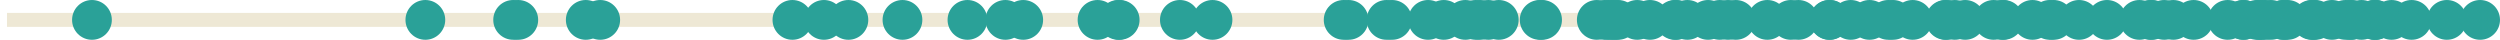 <?xml version='1.0' encoding='UTF-8'?>
<!-- This file was generated by dvisvgm 3.0.3 -->
<svg version='1.1' xmlns='http://www.w3.org/2000/svg' xmlns:xlink='http://www.w3.org/1999/xlink' width='285.207pt' height='4.539pt' viewBox='-62.039 -62.039 285.207 4.539'>
<g id='page1'>
<path d='M-61.242-59.77H222.227' stroke='#eee8d5' fill='none' stroke-width='1.594'/>
<path d='M163.235-59.77C163.235-61.023 162.219-62.039 160.969-62.039C159.715-62.039 158.7-61.023 158.7-59.77C158.7-58.516 159.715-57.5 160.969-57.5C162.219-57.5 163.235-58.516 163.235-59.77Z' fill='#2aa198'/>
<path d='M148.926-59.77C148.926-61.023 147.91-62.039 146.66-62.039C145.407-62.039 144.391-61.023 144.391-59.77C144.391-58.516 145.407-57.5 146.66-57.5C147.91-57.5 148.926-58.516 148.926-59.77Z' fill='#2aa198'/>
<path d='M211.067-59.77C211.067-61.023 210.051-62.039 208.797-62.039C207.547-62.039 206.532-61.023 206.532-59.77C206.532-58.516 207.547-57.5 208.797-57.5C210.051-57.5 211.067-58.516 211.067-59.77Z' fill='#2aa198'/>
<path d='M110.024-59.77C110.024-61.023 109.008-62.039 107.758-62.039C106.504-62.039 105.489-61.023 105.489-59.77C105.489-58.516 106.504-57.5 107.758-57.5C109.008-57.5 110.024-58.516 110.024-59.77Z' fill='#2aa198'/>
<path d='M204.098-59.77C204.098-61.023 203.082-62.039 201.828-62.039C200.578-62.039 199.563-61.023 199.563-59.77C199.563-58.516 200.578-57.5 201.828-57.5C203.082-57.5 204.098-58.516 204.098-59.77Z' fill='#2aa198'/>
<path d='M123.75-59.77C123.75-61.023 122.735-62.039 121.481-62.039C120.231-62.039 119.215-61.023 119.215-59.77C119.215-58.516 120.231-57.5 121.481-57.5C122.735-57.5 123.75-58.516 123.75-59.77Z' fill='#2aa198'/>
<path d='M99.043-59.77C99.043-61.023 98.028-62.039 96.774-62.039C95.524-62.039 94.508-61.023 94.508-59.77C94.508-58.516 95.524-57.5 96.774-57.5C98.028-57.5 99.043-58.516 99.043-59.77Z' fill='#2aa198'/>
<path d='M107.399-59.77C107.399-61.023 106.383-62.039 105.133-62.039C103.879-62.039 102.864-61.023 102.864-59.77C102.864-58.516 103.879-57.5 105.133-57.5C106.383-57.5 107.399-58.516 107.399-59.77Z' fill='#2aa198'/>
<path d='M-1.23-59.77C-1.23-61.023-2.242-62.039-3.496-62.039S-5.766-61.023-5.766-59.77C-5.766-58.516-4.75-57.5-3.496-57.5S-1.23-58.516-1.23-59.77Z' fill='#2aa198'/>
<path d='M108.575-59.77C108.575-61.023 107.559-62.039 106.309-62.039C105.055-62.039 104.039-61.023 104.039-59.77C104.039-58.516 105.055-57.5 106.309-57.5C107.559-57.5 108.575-58.516 108.575-59.77Z' fill='#2aa198'/>
<path d='M215.352-59.77C215.352-61.023 214.336-62.039 213.082-62.039C211.832-62.039 210.817-61.023 210.817-59.77C210.817-58.516 211.832-57.5 213.082-57.5C214.336-57.5 215.352-58.516 215.352-59.77Z' fill='#2aa198'/>
<path d='M211.242-59.77C211.242-61.023 210.227-62.039 208.977-62.039C207.723-62.039 206.707-61.023 206.707-59.77C206.707-58.516 207.723-57.5 208.977-57.5C210.227-57.5 211.242-58.516 211.242-59.77Z' fill='#2aa198'/>
<path d='M201.2-59.77C201.2-61.023 200.184-62.039 198.93-62.039C197.68-62.039 196.664-61.023 196.664-59.77C196.664-58.516 197.68-57.5 198.93-57.5C200.184-57.5 201.2-58.516 201.2-59.77Z' fill='#2aa198'/>
<path d='M145.395-59.77C145.395-61.023 144.379-62.039 143.125-62.039S140.86-61.023 140.86-59.77C140.86-58.516 141.871-57.5 143.125-57.5S145.395-58.516 145.395-59.77Z' fill='#2aa198'/>
<path d='M135.09-59.77C135.09-61.023 134.075-62.039 132.821-62.039C131.571-62.039 130.555-61.023 130.555-59.77C130.555-58.516 131.571-57.5 132.821-57.5C134.075-57.5 135.09-58.516 135.09-59.77Z' fill='#2aa198'/>
<path d='M185.543-59.77C185.543-61.023 184.528-62.039 183.274-62.039S181.004-61.023 181.004-59.77C181.004-58.516 182.02-57.5 183.274-57.5S185.543-58.516 185.543-59.77Z' fill='#2aa198'/>
<path d='M151.367-59.77C151.367-61.023 150.352-62.039 149.098-62.039C147.848-62.039 146.832-61.023 146.832-59.77C146.832-58.516 147.848-57.5 149.098-57.5C150.352-57.5 151.367-58.516 151.367-59.77Z' fill='#2aa198'/>
<path d='M167.668-59.77C167.668-61.023 166.653-62.039 165.403-62.039C164.149-62.039 163.133-61.023 163.133-59.77C163.133-58.516 164.149-57.5 165.403-57.5C166.653-57.5 167.668-58.516 167.668-59.77Z' fill='#2aa198'/>
<path d='M127.004-59.77C127.004-61.023 125.992-62.039 124.739-62.039C123.485-62.039 122.469-61.023 122.469-59.77C122.469-58.516 123.485-57.5 124.739-57.5C125.992-57.5 127.004-58.516 127.004-59.77Z' fill='#2aa198'/>
<path d='M50.598-59.77C50.598-61.023 49.582-62.039 48.332-62.039C47.078-62.039 46.063-61.023 46.063-59.77C46.063-58.516 47.078-57.5 48.332-57.5C49.582-57.5 50.598-58.516 50.598-59.77Z' fill='#2aa198'/>
<path d='M30.629-59.77C30.629-61.023 29.613-62.039 28.359-62.039C27.109-62.039 26.094-61.023 26.094-59.77C26.094-58.516 27.109-57.5 28.359-57.5C29.613-57.5 30.629-58.516 30.629-59.77Z' fill='#2aa198'/>
<path d='M203.953-59.77C203.953-61.023 202.938-62.039 201.688-62.039C200.434-62.039 199.418-61.023 199.418-59.77C199.418-58.516 200.434-57.5 201.688-57.5C202.938-57.5 203.953-58.516 203.953-59.77Z' fill='#2aa198'/>
<path d='M111.211-59.77C111.211-61.023 110.196-62.039 108.942-62.039S106.676-61.023 106.676-59.77C106.676-58.516 107.688-57.5 108.942-57.5S111.211-58.516 111.211-59.77Z' fill='#2aa198'/>
<path d='M155.649-59.77C155.649-61.023 154.633-62.039 153.379-62.039C152.129-62.039 151.114-61.023 151.114-59.77C151.114-58.516 152.129-57.5 153.379-57.5C154.633-57.5 155.649-58.516 155.649-59.77Z' fill='#2aa198'/>
<path d='M37.016-59.77C37.016-61.023 36-62.039 34.75-62.039C33.496-62.039 32.48-61.023 32.48-59.77C32.48-58.516 33.496-57.5 34.75-57.5C36-57.5 37.016-58.516 37.016-59.77Z' fill='#2aa198'/>
<path d='M174.516-59.77C174.516-61.023 173.5-62.039 172.246-62.039C170.996-62.039 169.981-61.023 169.981-59.77C169.981-58.516 170.996-57.5 172.246-57.5C173.5-57.5 174.516-58.516 174.516-59.77Z' fill='#2aa198'/>
<path d='M196.164-59.77C196.164-61.023 195.149-62.039 193.899-62.039C192.645-62.039 191.629-61.023 191.629-59.77C191.629-58.516 192.645-57.5 193.899-57.5C195.149-57.5 196.164-58.516 196.164-59.77Z' fill='#2aa198'/>
<path d='M208.45-59.77C208.45-61.023 207.434-62.039 206.18-62.039C204.93-62.039 203.914-61.023 203.914-59.77C203.914-58.516 204.93-57.5 206.18-57.5C207.434-57.5 208.45-58.516 208.45-59.77Z' fill='#2aa198'/>
<path d='M219.375-59.77C219.375-61.023 218.36-62.039 217.106-62.039C215.856-62.039 214.84-61.023 214.84-59.77C214.84-58.516 215.856-57.5 217.106-57.5C218.36-57.5 219.375-58.516 219.375-59.77Z' fill='#2aa198'/>
<path d='M54.922-59.77C54.922-61.023 53.907-62.039 52.657-62.039C51.403-62.039 50.387-61.023 50.387-59.77C50.387-58.516 51.403-57.5 52.657-57.5C53.907-57.5 54.922-58.516 54.922-59.77Z' fill='#2aa198'/>
<path d='M131.317-59.77C131.317-61.023 130.305-62.039 129.051-62.039S126.782-61.023 126.782-59.77C126.782-58.516 127.797-57.5 129.051-57.5S131.317-58.516 131.317-59.77Z' fill='#2aa198'/>
<path d='M137.364-59.77C137.364-61.023 136.352-62.039 135.098-62.039S132.828-61.023 132.828-59.77C132.828-58.516 133.844-57.5 135.098-57.5S137.364-58.516 137.364-59.77Z' fill='#2aa198'/>
<path d='M122.395-59.77C122.395-61.023 121.379-62.039 120.129-62.039C118.875-62.039 117.86-61.023 117.86-59.77C117.86-58.516 118.875-57.5 120.129-57.5C121.379-57.5 122.395-58.516 122.395-59.77Z' fill='#2aa198'/>
<path d='M124.164-59.77C124.164-61.023 123.149-62.039 121.895-62.039C120.645-62.039 119.629-61.023 119.629-59.77C119.629-58.516 120.645-57.5 121.895-57.5C123.149-57.5 124.164-58.516 124.164-59.77Z' fill='#2aa198'/>
<path d='M65.438-59.77C65.438-61.023 64.422-62.039 63.172-62.039C61.918-62.039 60.903-61.023 60.903-59.77C60.903-58.516 61.918-57.5 63.172-57.5C64.422-57.5 65.438-58.516 65.438-59.77Z' fill='#2aa198'/>
<path d='M124.821-59.77C124.821-61.023 123.805-62.039 122.555-62.039C121.301-62.039 120.285-61.023 120.285-59.77C120.285-58.516 121.301-57.5 122.555-57.5C123.805-57.5 124.821-58.516 124.821-59.77Z' fill='#2aa198'/>
<path d='M213.063-59.77C213.063-61.023 212.047-62.039 210.797-62.039C209.543-62.039 208.528-61.023 208.528-59.77C208.528-58.516 209.543-57.5 210.797-57.5C212.047-57.5 213.063-58.516 213.063-59.77Z' fill='#2aa198'/>
<path d='M164.418-59.77C164.418-61.023 163.403-62.039 162.149-62.039S159.879-61.023 159.879-59.77C159.879-58.516 160.895-57.5 162.149-57.5S164.418-58.516 164.418-59.77Z' fill='#2aa198'/>
<path d='M128.461-59.77C128.461-61.023 127.446-62.039 126.192-62.039S123.922-61.023 123.922-59.77C123.922-58.516 124.938-57.5 126.192-57.5S128.461-58.516 128.461-59.77Z' fill='#2aa198'/>
<path d='M78.555-59.77C78.555-61.023 77.539-62.039 76.285-62.039C75.032-62.039 74.016-61.023 74.016-59.77C74.016-58.516 75.032-57.5 76.285-57.5C77.539-57.5 78.555-58.516 78.555-59.77Z' fill='#2aa198'/>
<path d='M34.227-59.77C34.227-61.023 33.211-62.039 31.957-62.039C30.707-62.039 29.691-61.023 29.691-59.77C29.691-58.516 30.707-57.5 31.957-57.5C33.211-57.5 34.227-58.516 34.227-59.77Z' fill='#2aa198'/>
<path d='M74.832-59.77C74.832-61.023 73.817-62.039 72.567-62.039C71.313-62.039 70.297-61.023 70.297-59.77C70.297-58.516 71.313-57.5 72.567-57.5C73.817-57.5 74.832-58.516 74.832-59.77Z' fill='#2aa198'/>
<path d='M200.688-59.77C200.688-61.023 199.672-62.039 198.422-62.039C197.168-62.039 196.153-61.023 196.153-59.77C196.153-58.516 197.168-57.5 198.422-57.5C199.672-57.5 200.688-58.516 200.688-59.77Z' fill='#2aa198'/>
<path d='M168.805-59.77C168.805-61.023 167.789-62.039 166.539-62.039C165.285-62.039 164.27-61.023 164.27-59.77C164.27-58.516 165.285-57.5 166.539-57.5C167.789-57.5 168.805-58.516 168.805-59.77Z' fill='#2aa198'/>
<path d='M211.203-59.77C211.203-61.023 210.188-62.039 208.938-62.039C207.684-62.039 206.668-61.023 206.668-59.77C206.668-58.516 207.684-57.5 208.938-57.5C210.188-57.5 211.203-58.516 211.203-59.77Z' fill='#2aa198'/>
<path d='M196.172-59.77C196.172-61.023 195.157-62.039 193.907-62.039C192.653-62.039 191.637-61.023 191.637-59.77C191.637-58.516 192.653-57.5 193.907-57.5C195.157-57.5 196.172-58.516 196.172-59.77Z' fill='#2aa198'/>
<path d='M198.629-59.77C198.629-61.023 197.614-62.039 196.364-62.039C195.11-62.039 194.094-61.023 194.094-59.77C194.094-58.516 195.11-57.5 196.364-57.5C197.614-57.5 198.629-58.516 198.629-59.77Z' fill='#2aa198'/>
<path d='M7.055-59.77C7.055-61.023 6.039-62.039 4.785-62.039C3.535-62.039 2.519-61.023 2.519-59.77C2.519-58.516 3.535-57.5 4.785-57.5C6.039-57.5 7.055-58.516 7.055-59.77Z' fill='#2aa198'/>
<path d='M223.168-59.77C223.168-61.023 222.153-62.039 220.899-62.039C219.649-62.039 218.633-61.023 218.633-59.77C218.633-58.516 219.649-57.5 220.899-57.5C222.153-57.5 223.168-58.516 223.168-59.77Z' fill='#2aa198'/>
<path d='M144.532-59.77C144.532-61.023 143.516-62.039 142.266-62.039C141.012-62.039 139.996-61.023 139.996-59.77C139.996-58.516 141.012-57.5 142.266-57.5C143.516-57.5 144.532-58.516 144.532-59.77Z' fill='#2aa198'/>
<path d='M-49.281-59.77C-49.281-61.023-50.293-62.039-51.547-62.039C-52.801-62.039-53.816-61.023-53.816-59.77C-53.816-58.516-52.801-57.5-51.547-57.5C-50.293-57.5-49.281-58.516-49.281-59.77Z' fill='#2aa198'/>
<path d='M93.516-59.77C93.516-61.023 92.5-62.039 91.246-62.039C89.996-62.039 88.981-61.023 88.981-59.77C88.981-58.516 89.996-57.5 91.246-57.5C92.5-57.5 93.516-58.516 93.516-59.77Z' fill='#2aa198'/>
<path d='M184.305-59.77C184.305-61.023 183.289-62.039 182.035-62.039C180.785-62.039 179.77-61.023 179.77-59.77C179.77-58.516 180.785-57.5 182.035-57.5C183.289-57.5 184.305-58.516 184.305-59.77Z' fill='#2aa198'/>
<path d='M148.969-59.77C148.969-61.023 147.953-62.039 146.703-62.039C145.45-62.039 144.434-61.023 144.434-59.77C144.434-58.516 145.45-57.5 146.703-57.5C147.953-57.5 148.969-58.516 148.969-59.77Z' fill='#2aa198'/>
<path d='M8.703-59.77C8.703-61.023 7.688-62.039 6.434-62.039C5.184-62.039 4.168-61.023 4.168-59.77C4.168-58.516 5.184-57.5 6.434-57.5C7.688-57.5 8.703-58.516 8.703-59.77Z' fill='#2aa198'/>
<path d='M206.266-59.77C206.266-61.023 205.25-62.039 203.996-62.039S201.731-61.023 201.731-59.77C201.731-58.516 202.742-57.5 203.996-57.5S206.266-58.516 206.266-59.77Z' fill='#2aa198'/>
<path d='M124.457-59.77C124.457-61.023 123.442-62.039 122.192-62.039C120.938-62.039 119.922-61.023 119.922-59.77C119.922-58.516 120.938-57.5 122.192-57.5C123.442-57.5 124.457-58.516 124.457-59.77Z' fill='#2aa198'/>
<path d='M174.075-59.77C174.075-61.023 173.059-62.039 171.809-62.039C170.555-62.039 169.539-61.023 169.539-59.77C169.539-58.516 170.555-57.5 171.809-57.5C173.059-57.5 174.075-58.516 174.075-59.77Z' fill='#2aa198'/>
<path d='M-11.246-59.77C-11.246-61.023-12.262-62.039-13.516-62.039C-14.766-62.039-15.781-61.023-15.781-59.77C-15.781-58.516-14.766-57.5-13.516-57.5C-12.262-57.5-11.246-58.516-11.246-59.77Z' fill='#2aa198'/>
<path d='M123.309-59.77C123.309-61.023 122.293-62.039 121.039-62.039C119.789-62.039 118.774-61.023 118.774-59.77C118.774-58.516 119.789-57.5 121.039-57.5C122.293-57.5 123.309-58.516 123.309-59.77Z' fill='#2aa198'/>
<path d='M185.735-59.77C185.735-61.023 184.719-62.039 183.469-62.039C182.215-62.039 181.2-61.023 181.2-59.77C181.2-58.516 182.215-57.5 183.469-57.5C184.719-57.5 185.735-58.516 185.735-59.77Z' fill='#2aa198'/>
<path d='M67.965-59.77C67.965-61.023 66.95-62.039 65.696-62.039C64.446-62.039 63.43-61.023 63.43-59.77C63.43-58.516 64.446-57.5 65.696-57.5C66.95-57.5 67.965-58.516 67.965-59.77Z' fill='#2aa198'/>
<path d='M-.644-59.77C-.644-61.023-1.66-62.039-2.914-62.039C-4.164-62.039-5.18-61.023-5.18-59.77C-5.18-58.516-4.164-57.5-2.914-57.5C-1.66-57.5-.644-58.516-.644-59.77Z' fill='#2aa198'/>
<path d='M168.633-59.77C168.633-61.023 167.617-62.039 166.367-62.039C165.114-62.039 164.098-61.023 164.098-59.77C164.098-58.516 165.114-57.5 166.367-57.5C167.617-57.5 168.633-58.516 168.633-59.77Z' fill='#2aa198'/>
<path d='M56.961-59.77C56.961-61.023 55.946-62.039 54.692-62.039C53.442-62.039 52.426-61.023 52.426-59.77C52.426-58.516 53.442-57.5 54.692-57.5C55.946-57.5 56.961-58.516 56.961-59.77Z' fill='#2aa198'/>
<path d='M116.153-59.77C116.153-61.023 115.137-62.039 113.887-62.039C112.633-62.039 111.617-61.023 111.617-59.77C111.617-58.516 112.633-57.5 113.887-57.5C115.137-57.5 116.153-58.516 116.153-59.77Z' fill='#2aa198'/>
<path d='M132.727-59.77C132.727-61.023 131.715-62.039 130.461-62.039S128.192-61.023 128.192-59.77C128.192-58.516 129.207-57.5 130.461-57.5S132.727-58.516 132.727-59.77Z' fill='#2aa198'/>
<path d='M180.602-59.77C180.602-61.023 179.586-62.039 178.332-62.039C177.082-62.039 176.067-61.023 176.067-59.77C176.067-58.516 177.082-57.5 178.332-57.5C179.586-57.5 180.602-58.516 180.602-59.77Z' fill='#2aa198'/>
<path d='M153.508-59.77C153.508-61.023 152.492-62.039 151.239-62.039C149.989-62.039 148.973-61.023 148.973-59.77C148.973-58.516 149.989-57.5 151.239-57.5C152.492-57.5 153.508-58.516 153.508-59.77Z' fill='#2aa198'/>
<path d='M188.157-59.77C188.157-61.023 187.145-62.039 185.891-62.039S183.621-61.023 183.621-59.77C183.621-58.516 184.637-57.5 185.891-57.5S188.157-58.516 188.157-59.77Z' fill='#2aa198'/>
<path d='M198.039-59.77C198.039-61.023 197.024-62.039 195.77-62.039S193.5-61.023 193.5-59.77C193.5-58.516 194.516-57.5 195.77-57.5S198.039-58.516 198.039-59.77Z' fill='#2aa198'/>
<path d='M190.481-59.77C190.481-61.023 189.465-62.039 188.215-62.039C186.961-62.039 185.946-61.023 185.946-59.77C185.946-58.516 186.961-57.5 188.215-57.5C189.465-57.5 190.481-58.516 190.481-59.77Z' fill='#2aa198'/>
<path d='M199.301-59.77C199.301-61.023 198.285-62.039 197.032-62.039C195.782-62.039 194.766-61.023 194.766-59.77C194.766-58.516 195.782-57.5 197.032-57.5C198.285-57.5 199.301-58.516 199.301-59.77Z' fill='#2aa198'/>
<path d='M104.938-59.77C104.938-61.023 103.922-62.039 102.672-62.039C101.418-62.039 100.403-61.023 100.403-59.77C100.403-58.516 101.418-57.5 102.672-57.5C103.922-57.5 104.938-58.516 104.938-59.77Z' fill='#2aa198'/>
<path d='M204.371-59.77C204.371-61.023 203.356-62.039 202.102-62.039S199.836-61.023 199.836-59.77C199.836-58.516 200.848-57.5 202.102-57.5S204.371-58.516 204.371-59.77Z' fill='#2aa198'/>
<path d='M136.422-59.77C136.422-61.023 135.407-62.039 134.157-62.039C132.903-62.039 131.887-61.023 131.887-59.77C131.887-58.516 132.903-57.5 134.157-57.5C135.407-57.5 136.422-58.516 136.422-59.77Z' fill='#2aa198'/>
<path d='M94.078-59.77C94.078-61.023 93.063-62.039 91.809-62.039S89.543-61.023 89.543-59.77C89.543-58.516 90.555-57.5 91.809-57.5S94.078-58.516 94.078-59.77Z' fill='#2aa198'/>
<path d='M115.883-59.77C115.883-61.023 114.867-62.039 113.614-62.039C112.36-62.039 111.344-61.023 111.344-59.77C111.344-58.516 112.36-57.5 113.614-57.5C114.867-57.5 115.883-58.516 115.883-59.77Z' fill='#2aa198'/>
<path d='M109.086-59.77C109.086-61.023 108.071-62.039 106.817-62.039C105.567-62.039 104.551-61.023 104.551-59.77C104.551-58.516 105.567-57.5 106.817-57.5C108.071-57.5 109.086-58.516 109.086-59.77Z' fill='#2aa198'/>
<path d='M197.703-59.77C197.703-61.023 196.688-62.039 195.438-62.039C194.184-62.039 193.168-61.023 193.168-59.77C193.168-58.516 194.184-57.5 195.438-57.5C196.688-57.5 197.703-58.516 197.703-59.77Z' fill='#2aa198'/>
<path d='M208.422-59.77C208.422-61.023 207.407-62.039 206.157-62.039C204.903-62.039 203.887-61.023 203.887-59.77C203.887-58.516 204.903-57.5 206.157-57.5C207.407-57.5 208.422-58.516 208.422-59.77Z' fill='#2aa198'/>
<path d='M131.461-59.77C131.461-61.023 130.446-62.039 129.192-62.039C127.942-62.039 126.926-61.023 126.926-59.77C126.926-58.516 127.942-57.5 129.192-57.5C130.446-57.5 131.461-58.516 131.461-59.77Z' fill='#2aa198'/>
<path d='M158.43-59.77C158.43-61.023 157.414-62.039 156.16-62.039C154.91-62.039 153.895-61.023 153.895-59.77C153.895-58.516 154.91-57.5 156.16-57.5C157.414-57.5 158.43-58.516 158.43-59.77Z' fill='#2aa198'/>
<path d='M103.149-59.77C103.149-61.023 102.133-62.039 100.879-62.039S98.614-61.023 98.614-59.77C98.614-58.516 99.625-57.5 100.879-57.5S103.149-58.516 103.149-59.77Z' fill='#2aa198'/>
<path d='M138.25-59.77C138.25-61.023 137.239-62.039 135.985-62.039S133.715-61.023 133.715-59.77C133.715-58.516 134.731-57.5 135.985-57.5S138.25-58.516 138.25-59.77Z' fill='#2aa198'/>
<path d='M172.098-59.77C172.098-61.023 171.082-62.039 169.832-62.039C168.578-62.039 167.563-61.023 167.563-59.77C167.563-58.516 168.578-57.5 169.832-57.5C171.082-57.5 172.098-58.516 172.098-59.77Z' fill='#2aa198'/>
<path d='M156.188-59.77C156.188-61.023 155.176-62.039 153.922-62.039S151.653-61.023 151.653-59.77C151.653-58.516 152.668-57.5 153.922-57.5S156.188-58.516 156.188-59.77Z' fill='#2aa198'/>
<path d='M67.809-59.77C67.809-61.023 66.793-62.039 65.539-62.039C64.289-62.039 63.274-61.023 63.274-59.77C63.274-58.516 64.289-57.5 65.539-57.5C66.793-57.5 67.809-58.516 67.809-59.77Z' fill='#2aa198'/>
<path d='M187.129-59.77C187.129-61.023 186.114-62.039 184.86-62.039C183.61-62.039 182.594-61.023 182.594-59.77C182.594-58.516 183.61-57.5 184.86-57.5C186.114-57.5 187.129-58.516 187.129-59.77Z' fill='#2aa198'/>
<path d='M141.856-59.77C141.856-61.023 140.84-62.039 139.586-62.039C138.336-62.039 137.321-61.023 137.321-59.77C137.321-58.516 138.336-57.5 139.586-57.5C140.84-57.5 141.856-58.516 141.856-59.77Z' fill='#2aa198'/>
<path d='M162.172-59.77C162.172-61.023 161.157-62.039 159.903-62.039C158.653-62.039 157.637-61.023 157.637-59.77C157.637-58.516 158.653-57.5 159.903-57.5C161.157-57.5 162.172-58.516 162.172-59.77Z' fill='#2aa198'/>
<path d='M198.18-59.77C198.18-61.023 197.164-62.039 195.914-62.039C194.66-62.039 193.645-61.023 193.645-59.77C193.645-58.516 194.66-57.5 195.914-57.5C197.164-57.5 198.18-58.516 198.18-59.77Z' fill='#2aa198'/>
<path d='M200.77-59.77C200.77-61.023 199.754-62.039 198.504-62.039C197.25-62.039 196.235-61.023 196.235-59.77C196.235-58.516 197.25-57.5 198.504-57.5C199.754-57.5 200.77-58.516 200.77-59.77Z' fill='#2aa198'/>
<path d='M209.629-59.77C209.629-61.023 208.614-62.039 207.364-62.039C206.11-62.039 205.094-61.023 205.094-59.77C205.094-58.516 206.11-57.5 207.364-57.5C208.614-57.5 209.629-58.516 209.629-59.77Z' fill='#2aa198'/>
<path d='M207.817-59.77C207.817-61.023 206.801-62.039 205.551-62.039C204.297-62.039 203.282-61.023 203.282-59.77C203.282-58.516 204.297-57.5 205.551-57.5C206.801-57.5 207.817-58.516 207.817-59.77Z' fill='#2aa198'/>
<path d='M98.407-59.77C98.407-61.023 97.391-62.039 96.137-62.039C94.887-62.039 93.871-61.023 93.871-59.77C93.871-58.516 94.887-57.5 96.137-57.5C97.391-57.5 98.407-58.516 98.407-59.77Z' fill='#2aa198'/>
<path d='M162.285-59.77C162.285-61.023 161.27-62.039 160.016-62.039S157.75-61.023 157.75-59.77C157.75-58.516 158.762-57.5 160.016-57.5S162.285-58.516 162.285-59.77Z' fill='#2aa198'/>
<path d='M194.375-59.77C194.375-61.023 193.36-62.039 192.106-62.039S189.84-61.023 189.84-59.77C189.84-58.516 190.852-57.5 192.106-57.5S194.375-58.516 194.375-59.77Z' fill='#2aa198'/>
<path d='M43.184-59.77C43.184-61.023 42.168-62.039 40.918-62.039C39.664-62.039 38.648-61.023 38.648-59.77C38.648-58.516 39.664-57.5 40.918-57.5C42.168-57.5 43.184-58.516 43.184-59.77Z' fill='#2aa198'/>
<path d='M177.41-59.77C177.41-61.023 176.395-62.039 175.141-62.039C173.891-62.039 172.875-61.023 172.875-59.77C172.875-58.516 173.891-57.5 175.141-57.5C176.395-57.5 177.41-58.516 177.41-59.77Z' fill='#2aa198'/>
</g>
</svg>